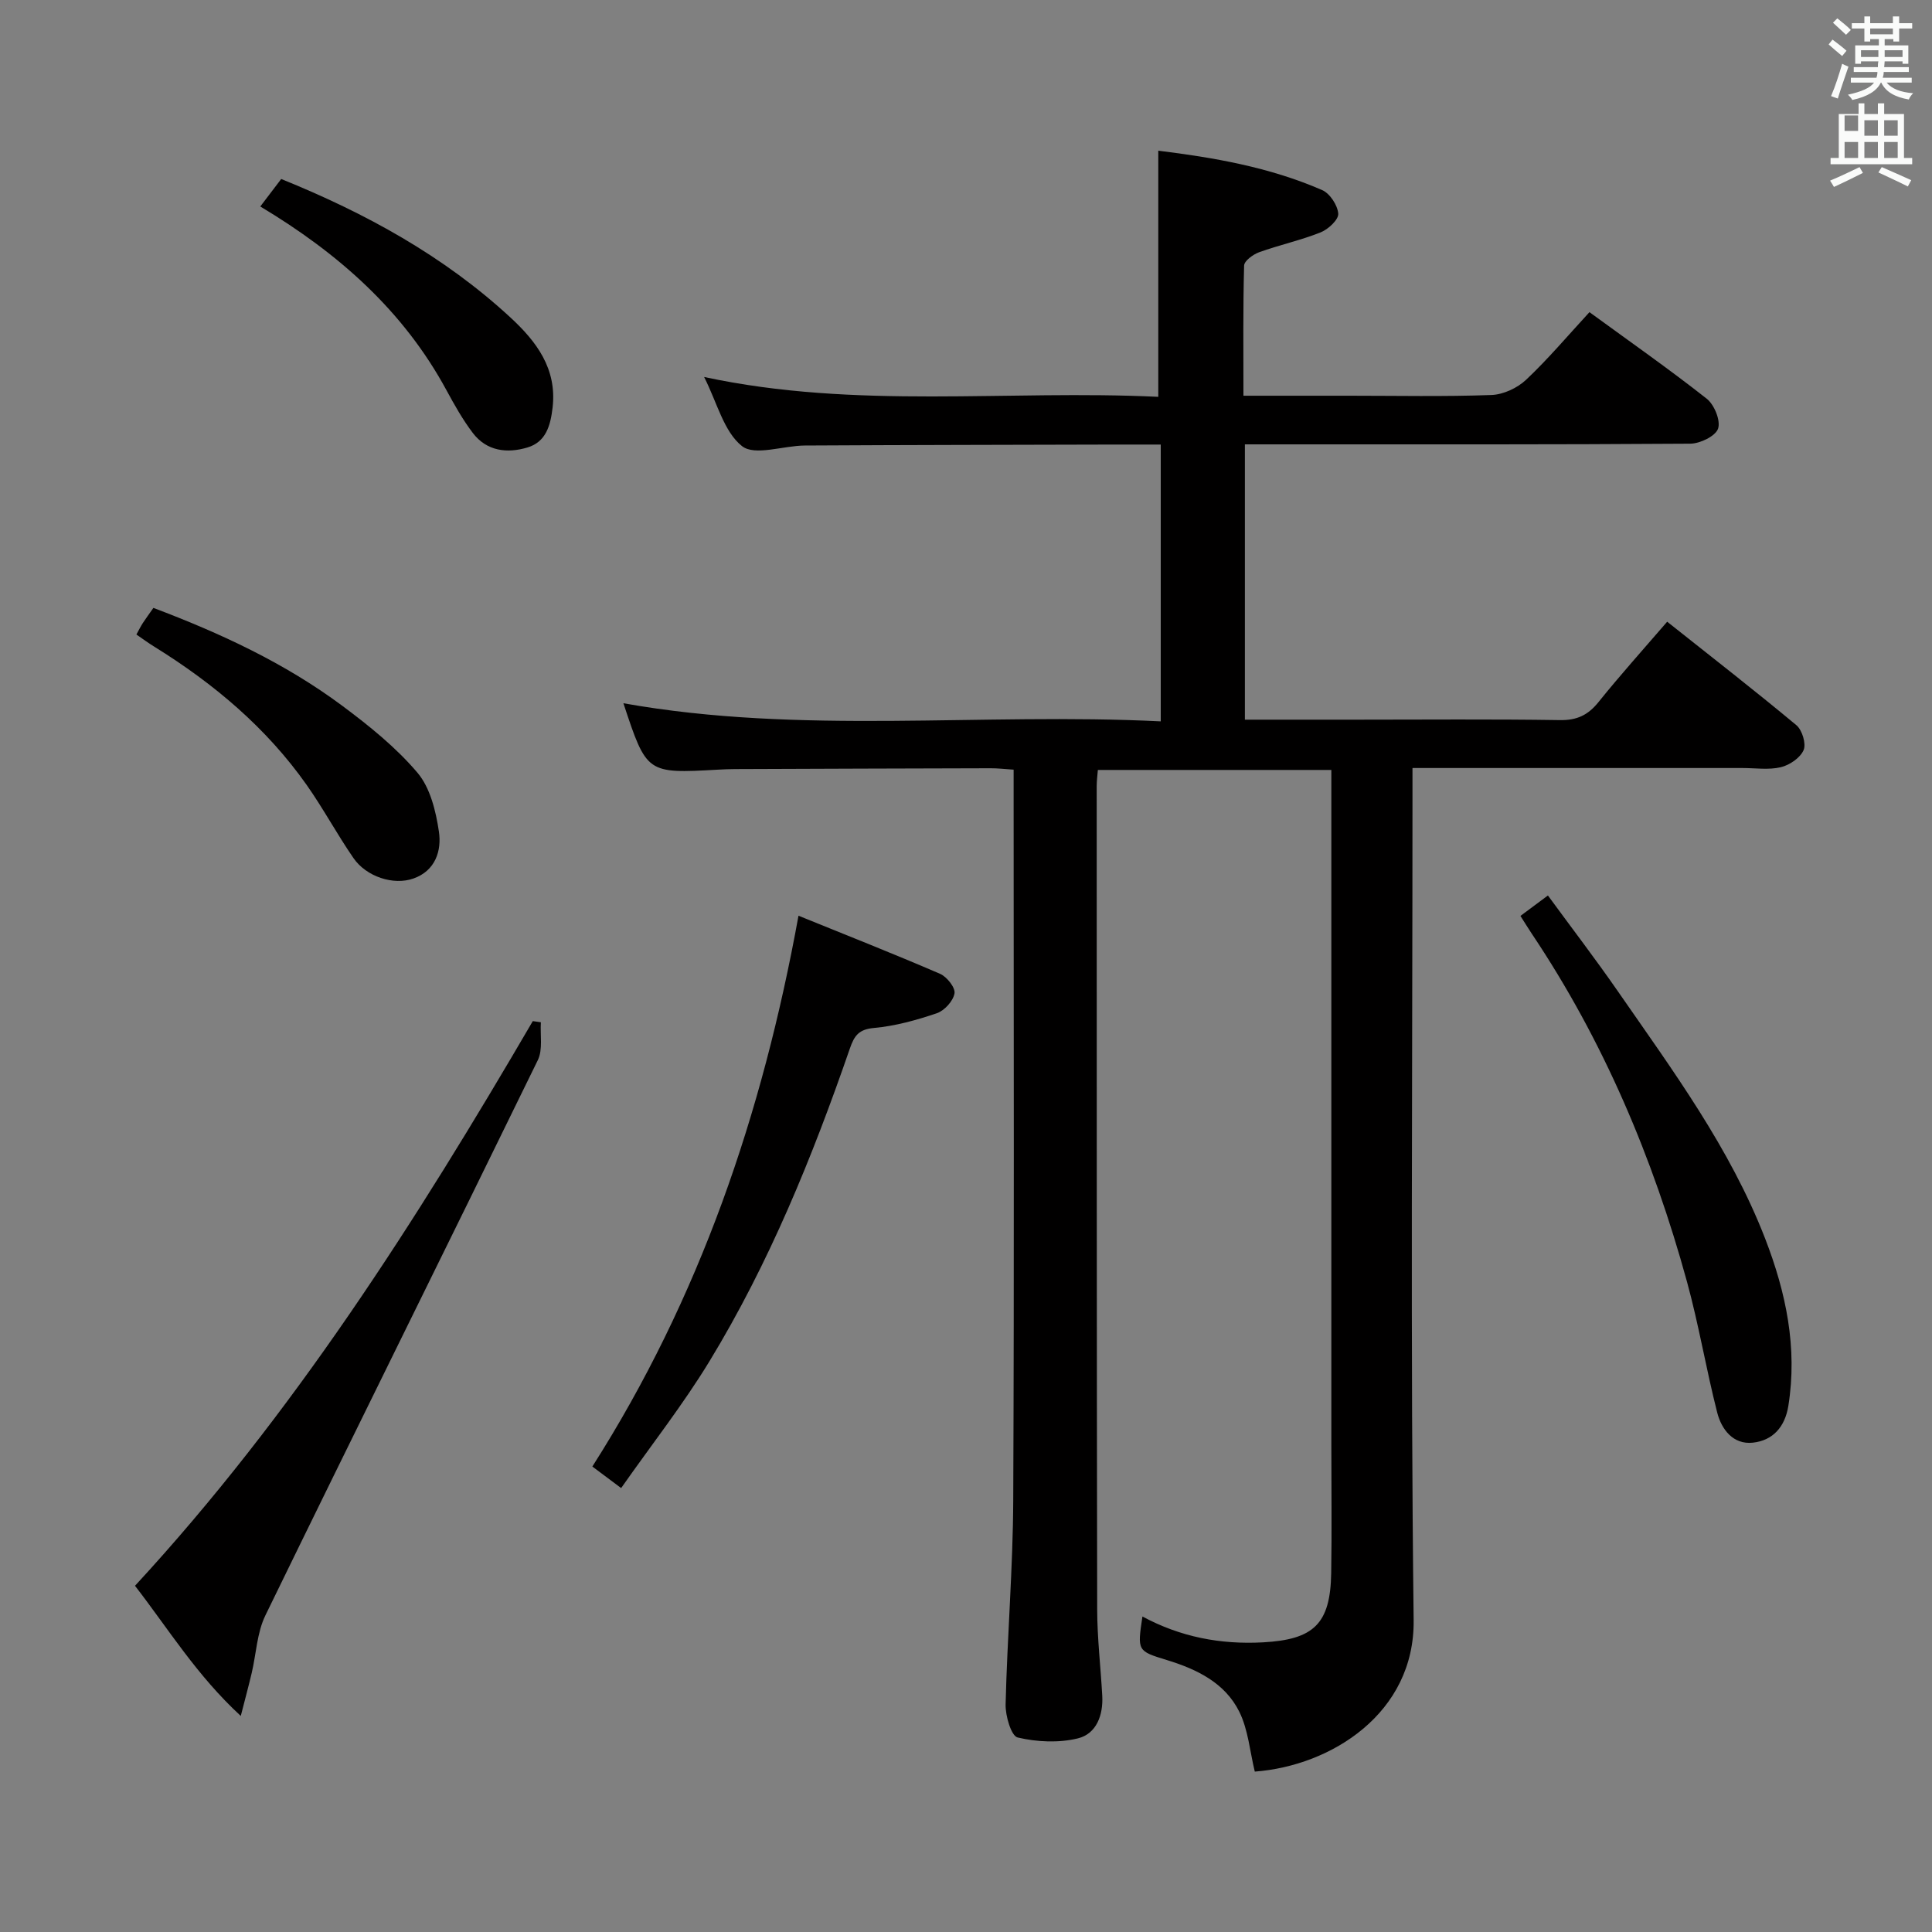 <svg enable-background="new 0 0 400 400" viewBox="0 0 400 400" xmlns="http://www.w3.org/2000/svg"><rect x="0" y="0" width="400" height="400" fill="#808080" stroke="none"/><path d="m378.6 9.2.8-1c.9.7 1.9 1.4 2.9 2.3l-.9 1.1c-1.1-.9-2-1.7-2.8-2.4zm.5 10.7c.9-2.1 1.6-4.3 2.3-6.7.4.2.8.4 1.3.6-.7 2.1-1.5 4.3-2.2 6.6zm.4-15.2.9-.9c1 .8 2 1.6 2.8 2.4l-1 1c-1-.9-1.9-1.8-2.7-2.5zm12.5-1.3h1.2v1.4h2.7v1.1h-2.7v2.7h-1.2v-.5h-1.8v1.3h4.9v3.8h-1.2v-.5h-3.7c0 .4-.1.9-.1 1.2h5.1v1h-5.2c0 .5-.1.9-.2 1.2h6v1h-5.2c1.1 1.3 2.9 2 5.5 2.2-.4.4-.7.8-.9 1.3-2.9-.5-4.8-1.6-5.7-3.5h-.1c-.8 1.7-2.7 2.9-5.9 3.6-.2-.4-.6-.8-.9-1.1 2.8-.6 4.6-1.4 5.4-2.5h-4.8v-1h5.3c.1-.3.2-.7.2-1.2h-4.9v-1h5c0-.4 0-.8.1-1.2h-3.6v.5h-1.2v-3.8h4.9v-1.3h-1.8v.5h-1.2v-2.7h-2.6v-1.1h2.6v-1.4h1.2v1.4h4.7v-1.4zm-6.7 8.4h3.6c0-.4 0-.9 0-1.4h-3.6zm1.9-4.7h4.7v-1.2h-4.7zm6.7 3.3h-3.7v1.4h3.7z" fill="#fafbfa"/><path d="m384.7 21.4h1.3v2.2h2.8v-2.2h1.3v2.2h4.1v9.1h1.7v1.3h-16.9v-1.3h1.7v-9.1h4.1v-2.2zm.3 13.2.7 1.2c-1.8.9-3.8 1.9-6 2.9-.2-.4-.5-.8-.8-1.3 2.4-1 4.4-2 6.1-2.8zm-3.1-7.5h2.8v-3.2h-2.8v4.2zm0 5.6h2.8v-3.3h-2.8zm4.1-4.6h2.8v-3.2h-2.8zm0 4.6h2.8v-3.3h-2.8zm3.6 1.9c2.1.9 4.1 1.8 6.1 2.7l-.7 1.3c-2.2-1.1-4.2-2-6.1-2.9zm3.3-9.7h-2.8v3.2h2.8zm-2.8 7.8h2.8v-3.3h-2.8z" fill="#fafbfa"/><g fill="#010000"><path d="m239.81 82.16c0-17.42 0-33.98 0-50.96 11.29 1.39 22.95 3.37 33.92 8.15 1.61.7 3.21 3.14 3.34 4.89.09 1.23-2.08 3.25-3.65 3.87-4.13 1.65-8.54 2.6-12.73 4.11-1.25.45-3.08 1.79-3.11 2.76-.24 8.79-.14 17.59-.14 26.95h21.86c9.83 0 19.67.21 29.49-.15 2.46-.09 5.35-1.44 7.17-3.15 4.57-4.31 8.64-9.14 13.12-14 8.32 6.07 16.47 11.77 24.28 17.92 1.57 1.24 2.91 4.53 2.35 6.19-.53 1.56-3.72 3.1-5.76 3.12-28.82.2-57.65.14-86.48.14-1.81 0-3.61 0-5.73 0v57h23.21c14 0 28-.13 41.99.09 3.54.06 5.84-1.03 8.01-3.73 4.46-5.55 9.23-10.85 14.22-16.64 9.18 7.29 18.09 14.21 26.76 21.43 1.19 1 2.05 3.83 1.49 5.14-.69 1.61-2.89 3.11-4.71 3.55-2.52.6-5.3.17-7.96.17-22.48 0-44.97 0-68.31 0v6.47c0 56.65-.43 113.31.24 169.96.23 19.25-17.06 30.17-32.89 31.35-1.02-4.18-1.36-8.65-3.2-12.38-2.97-6-8.8-8.82-15.02-10.72-6.11-1.87-6.11-1.88-5.04-9.01 7.87 4.24 16.15 5.83 24.97 5.35 10.48-.58 13.95-3.78 14.11-14.36.14-8.83.03-17.66.03-26.49 0-44.49 0-88.98 0-133.47 0-1.98 0-3.96 0-6.3-16.26 0-32.13 0-48.34 0-.08 1.1-.24 2.21-.24 3.32.01 56.82 0 113.64.1 170.46.01 5.97.72 11.93 1.05 17.9.22 4.02-1.21 7.88-5.04 8.82-3.96.97-8.48.76-12.47-.18-1.34-.31-2.55-4.47-2.5-6.84.34-14.13 1.52-28.24 1.58-42.37.21-48.32.08-96.64.08-144.96 0-1.96 0-3.93 0-6.21-1.86-.12-3.31-.3-4.75-.29-17.66.04-35.32.1-52.98.17-1.16 0-2.33.06-3.49.12-14.75.82-14.75.82-19.57-13.75 36.84 6.58 73.96 1.9 111.25 3.75 0-19.42 0-38.15 0-57.31-3.42 0-6.56-.01-9.7 0-21.33.06-42.65.08-63.98.2-4.46.02-10.38 2.22-13.02.12-3.77-2.99-5.15-9.01-7.84-14.31 31.5 6.77 62.81 2.61 94.03 4.11z"/><path d="m111.98 211.65c-.17 2.63.44 5.65-.63 7.84-18.72 38.36-37.71 76.58-56.4 114.95-1.75 3.59-1.9 7.96-2.84 11.95-.6 2.54-1.28 5.06-2.26 8.88-9.13-8.42-14.96-17.98-21.9-26.95 32.74-35.48 58.29-75.68 82.36-116.91.56.08 1.12.16 1.67.24z"/><path d="m128.6 308.09c-2.73-2.04-4.3-3.22-5.96-4.46 22.19-34.84 35.2-72.88 42.68-114.04 9.87 4.01 19.66 7.86 29.31 12.03 1.41.61 3.2 2.87 2.99 4.05-.27 1.58-2.08 3.57-3.66 4.11-4.21 1.43-8.61 2.65-13.02 3.05-3.15.28-4.07 1.61-4.98 4.24-7.76 22.47-16.71 44.46-29.1 64.81-5.41 8.88-11.89 17.13-18.26 26.21z"/><path d="m314.79 189.63c1.98-1.47 3.56-2.65 5.69-4.23 4.91 6.71 9.84 13.14 14.45 19.79 11.35 16.38 23.25 32.46 30.53 51.26 4.31 11.14 6.72 22.56 4.8 34.61-.7 4.4-3.24 7.19-7.36 7.63-4.05.43-6.47-2.72-7.37-6.23-2.29-8.98-3.81-18.17-6.26-27.1-7.04-25.63-17.28-49.89-32.14-72.06-.74-1.1-1.42-2.24-2.34-3.67z"/><path d="m28.24 131.37c.5-.9.86-1.64 1.3-2.33.63-.97 1.32-1.89 2.22-3.18 13.89 5.24 27.22 11.42 39.11 20.27 5.56 4.14 11.1 8.6 15.55 13.84 2.65 3.12 3.82 7.95 4.45 12.19.59 3.97-.72 8.11-5.25 9.72-4.16 1.48-9.79-.37-12.45-4.24-3.39-4.92-6.23-10.22-9.66-15.1-8.36-11.87-19.26-21.02-31.53-28.63-1.24-.76-2.42-1.63-3.74-2.54z"/><path d="m53.89 42.75c1.6-2.1 2.89-3.8 4.33-5.69 17.43 7.05 33.64 15.91 47.46 28.67 5.36 4.95 9.66 10.58 8.73 18.64-.43 3.7-1.35 7.13-5.22 8.28-4.19 1.25-8.41.78-11.29-3-2.1-2.76-3.82-5.83-5.48-8.89-8.9-16.42-22.32-28.3-38.53-38.01z"/></g></svg>